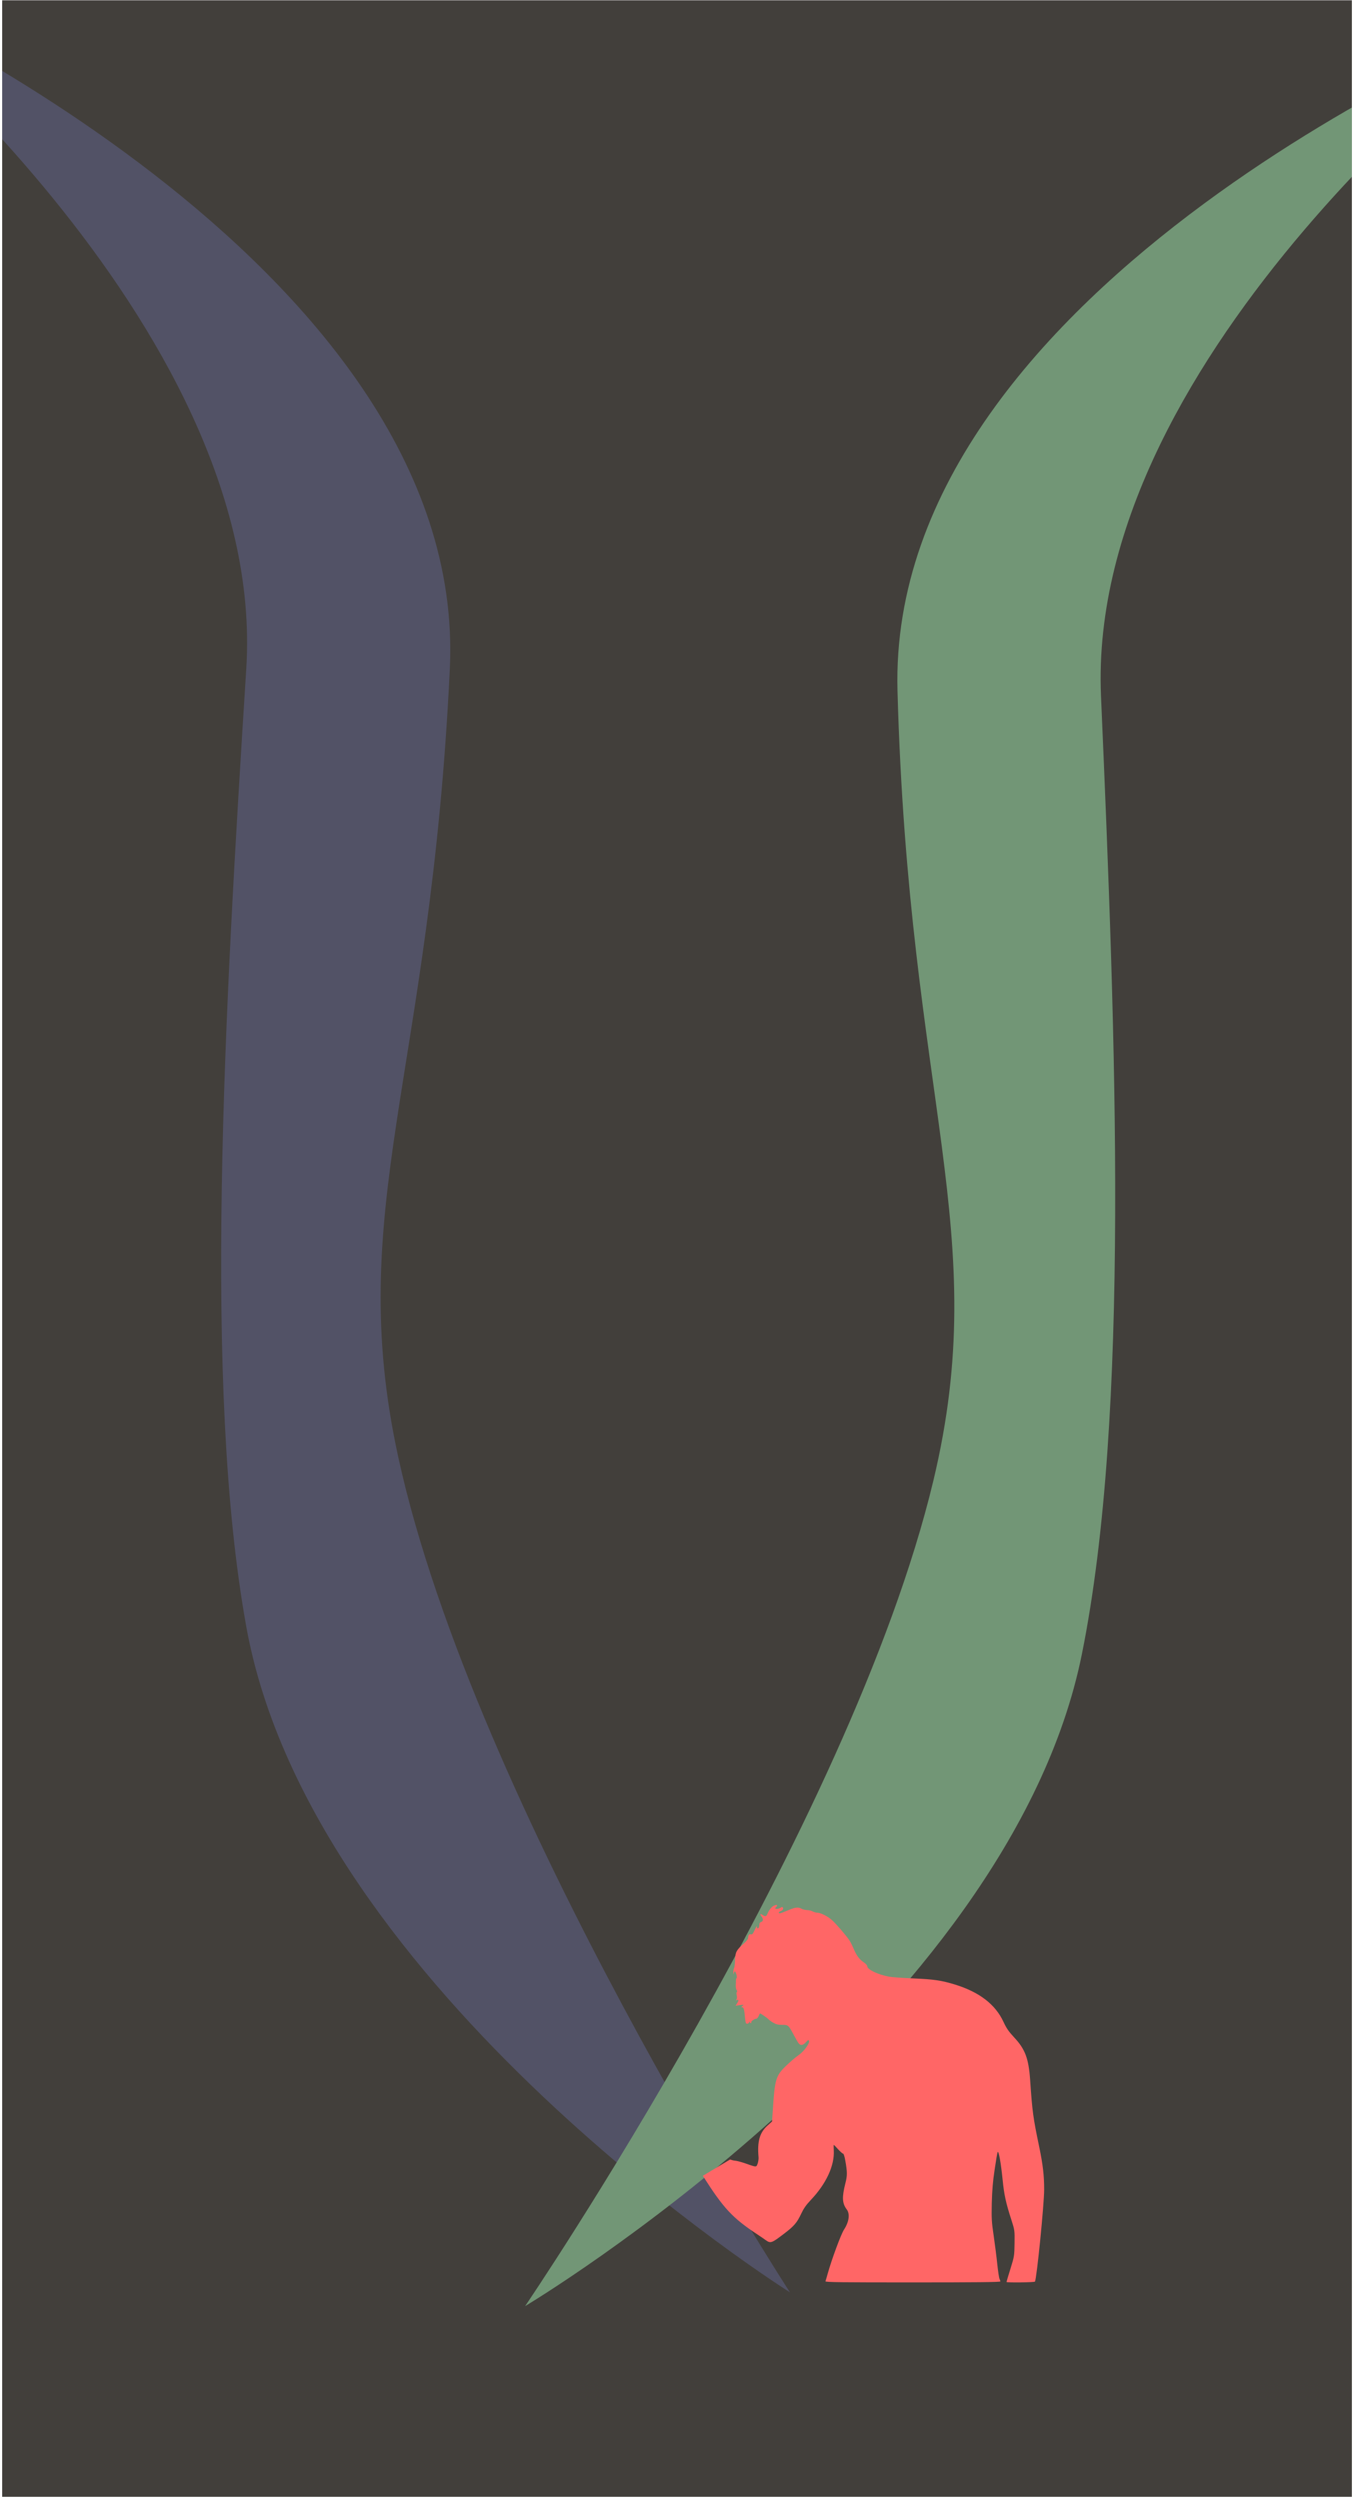 <svg width="412" height="761" viewBox="0 0 412 761" fill="none" xmlns="http://www.w3.org/2000/svg">
<g clip-path="url(#clip0_1_2)">
<rect width="411" height="760" transform="translate(0.661 0.083)" fill="#423F3B"/>
<path d="M-48.05 -4.237C-48.05 -4.237 142.88 78.918 136.979 203.527C131.077 328.136 104.75 367.813 121.274 443.562C144.446 549.786 240.549 697.834 240.549 697.834C240.549 697.834 95.078 606.345 74.996 495.181C61.768 421.957 68.334 308.819 74.996 203.527C81.659 98.236 -48.05 -4.237 -48.05 -4.237Z" fill="#525266"/>
<path d="M462.421 7.226C462.421 7.226 269.881 85.663 273.299 210.386C276.716 335.11 302.246 375.426 284.217 450.749C258.934 556.377 159.905 702.024 159.905 702.024C159.905 702.024 307.164 614.136 329.456 503.494C344.139 430.613 339.829 317.342 335.266 211.912C330.703 106.482 462.421 7.226 462.421 7.226Z" fill="#729676"/>
<path fill-rule="evenodd" clip-rule="evenodd" d="M233.677 582.635C234.104 581.542 235.01 580.368 235.651 580.128C235.944 579.995 236.291 579.888 236.424 579.888C236.717 579.862 236.664 580.342 236.344 580.528C236.211 580.608 236.077 580.795 236.077 580.928C236.077 581.248 237.304 581.088 237.757 580.715C237.971 580.528 238.211 580.475 238.291 580.582C238.664 580.955 238.451 581.488 237.811 581.729C236.957 582.049 236.904 582.635 237.757 582.395C238.078 582.289 239.171 581.862 240.211 581.435C242.265 580.582 243.092 580.502 244.078 581.062C244.452 581.275 245.172 581.435 245.705 581.462C246.239 581.462 247.039 581.649 247.439 581.862C247.865 582.075 248.506 582.262 248.879 582.262C249.892 582.262 252.159 583.409 253.413 584.582C254.586 585.622 257.68 589.223 258.64 590.663C258.934 591.09 259.52 592.237 259.92 593.197C260.827 595.33 261.681 596.477 263.041 597.384C263.628 597.757 264.081 598.291 264.081 598.557C264.081 599.544 267.281 601.091 270.695 601.731C271.522 601.891 274.882 602.131 278.11 602.265C284.324 602.531 286.591 602.851 290.805 604.132C298.219 606.425 303.1 610.159 305.58 615.52C306.487 617.493 307.18 618.453 308.807 620.214C312.167 623.787 313.234 626.641 313.688 633.202C314.354 642.963 314.594 644.644 316.461 653.605C317.581 659.019 317.955 662.246 317.955 666.487C317.955 671.074 315.688 693.663 315.154 694.57C314.994 694.81 306.487 694.917 306.487 694.677C306.487 694.597 307.02 692.783 307.687 690.676C308.86 686.889 308.887 686.703 308.94 682.862C308.994 678.995 308.967 678.888 308.007 675.874C306.3 670.62 305.767 668.167 305.313 663.606C304.806 658.565 304.113 654.565 303.793 655.125C303.686 655.312 303.286 657.685 302.886 660.406C302.326 664.033 302.113 666.753 302.006 670.674C301.899 675.421 301.979 676.514 302.593 680.675C302.966 683.235 303.473 687.129 303.686 689.316C303.926 691.503 304.22 693.503 304.38 693.77C304.513 694.037 304.62 694.357 304.62 694.517C304.62 694.73 296.645 694.81 277.923 694.81C256.16 694.81 251.253 694.757 251.359 694.464C251.439 694.277 251.759 693.157 252.079 692.01C253.28 687.743 256.107 680.088 257.013 678.728C258.534 676.408 258.88 673.954 257.84 672.594C256.427 670.7 256.347 668.887 257.44 664.566C258.027 662.273 258.027 661.179 257.387 657.659C257.173 656.458 256.907 655.605 256.72 655.605C256.533 655.605 255.867 654.992 255.2 654.272C254.533 653.525 253.946 652.938 253.893 652.938C253.84 652.938 253.84 653.685 253.893 654.592C254.16 659.232 251.599 664.78 246.852 669.767C245.465 671.234 244.692 672.354 243.998 673.847C242.691 676.621 241.838 677.635 238.824 679.928C234.904 682.915 234.664 682.995 233.117 681.902C232.61 681.528 231.517 680.782 230.663 680.222C223.062 675.208 220.342 672.301 214.021 662.353L222.315 657.392C222.315 657.392 223.249 657.712 223.729 657.739C224.182 657.739 225.623 658.112 226.929 658.565C229.245 659.378 229.967 659.653 230.315 659.404C230.492 659.277 230.573 659.015 230.717 658.619C230.903 658.059 231.037 657.179 230.983 656.672C230.557 651.898 231.33 649.178 233.73 647.044L235.09 645.817L235.331 642.403C235.917 632.989 236.237 631.869 239.384 628.855C240.585 627.708 242.238 626.268 243.092 625.681C244.798 624.534 246.639 622.001 246.345 621.254C246.212 620.907 246.052 620.987 245.412 621.681C244.558 622.641 243.812 622.774 243.225 622.054C243.012 621.814 242.318 620.64 241.705 619.467C240.104 616.48 240.024 616.4 238.158 616.4C236.931 616.4 236.291 616.24 235.384 615.706C234.744 615.333 234.13 614.88 233.997 614.693C233.81 614.426 231.677 612.933 231.437 612.933C231.383 612.933 231.197 613.279 231.01 613.733C230.823 614.16 230.503 614.533 230.29 614.533C229.756 614.533 228.583 615.36 228.77 615.626C228.85 615.76 228.796 615.866 228.636 615.866C228.503 615.866 228.316 615.706 228.263 615.52C228.156 615.306 228.103 615.333 228.103 615.6C228.076 615.84 227.836 616.026 227.57 616.053C227.116 616.08 227.036 615.866 226.876 614.32C226.609 611.599 226.476 611.066 225.996 611.066C225.649 611.066 225.649 610.986 226.103 610.639C226.583 610.266 226.503 610.239 225.303 610.399L223.996 610.586L224.422 609.892C225.009 609.012 225.009 608.639 224.422 608.852C224.049 608.985 224.022 608.932 224.236 608.692C224.422 608.479 224.476 608.025 224.342 607.439C224.209 606.905 224.236 606.452 224.396 606.372C224.529 606.292 224.502 606.078 224.316 605.838C224.156 605.625 224.022 604.958 224.049 604.345C224.102 603.705 224.102 602.985 224.102 602.745C224.102 602.478 224.209 602.211 224.316 602.131C224.556 601.998 224.049 600.131 223.756 600.131C223.649 600.131 223.516 600.398 223.462 600.718C223.382 601.144 223.329 601.064 223.302 600.451C223.302 599.971 223.382 599.358 223.542 599.091C223.676 598.824 223.809 597.677 223.836 596.53C223.916 594.21 224.262 593.597 226.609 591.543C227.276 590.956 227.81 590.263 227.81 589.996C227.81 589.116 228.103 588.716 228.636 588.849C229.036 588.956 229.276 588.716 229.783 587.569C230.343 586.342 230.637 586.049 230.503 586.876C230.477 587.009 230.61 587.063 230.797 587.009C231.117 586.903 231.17 586.743 231.25 585.676C231.25 585.436 231.517 585.142 231.81 585.062C232.423 584.876 232.477 584.209 231.943 583.489C231.357 582.715 231.463 582.449 232.13 582.902C232.984 583.515 233.384 583.435 233.677 582.635Z" fill="#FF6666"/>
</g>
<defs>
<clipPath id="clip0_1_2">
<rect width="411" height="760" fill="white" transform="translate(0.661 0.083)"/>
</clipPath>
</defs>
</svg>
